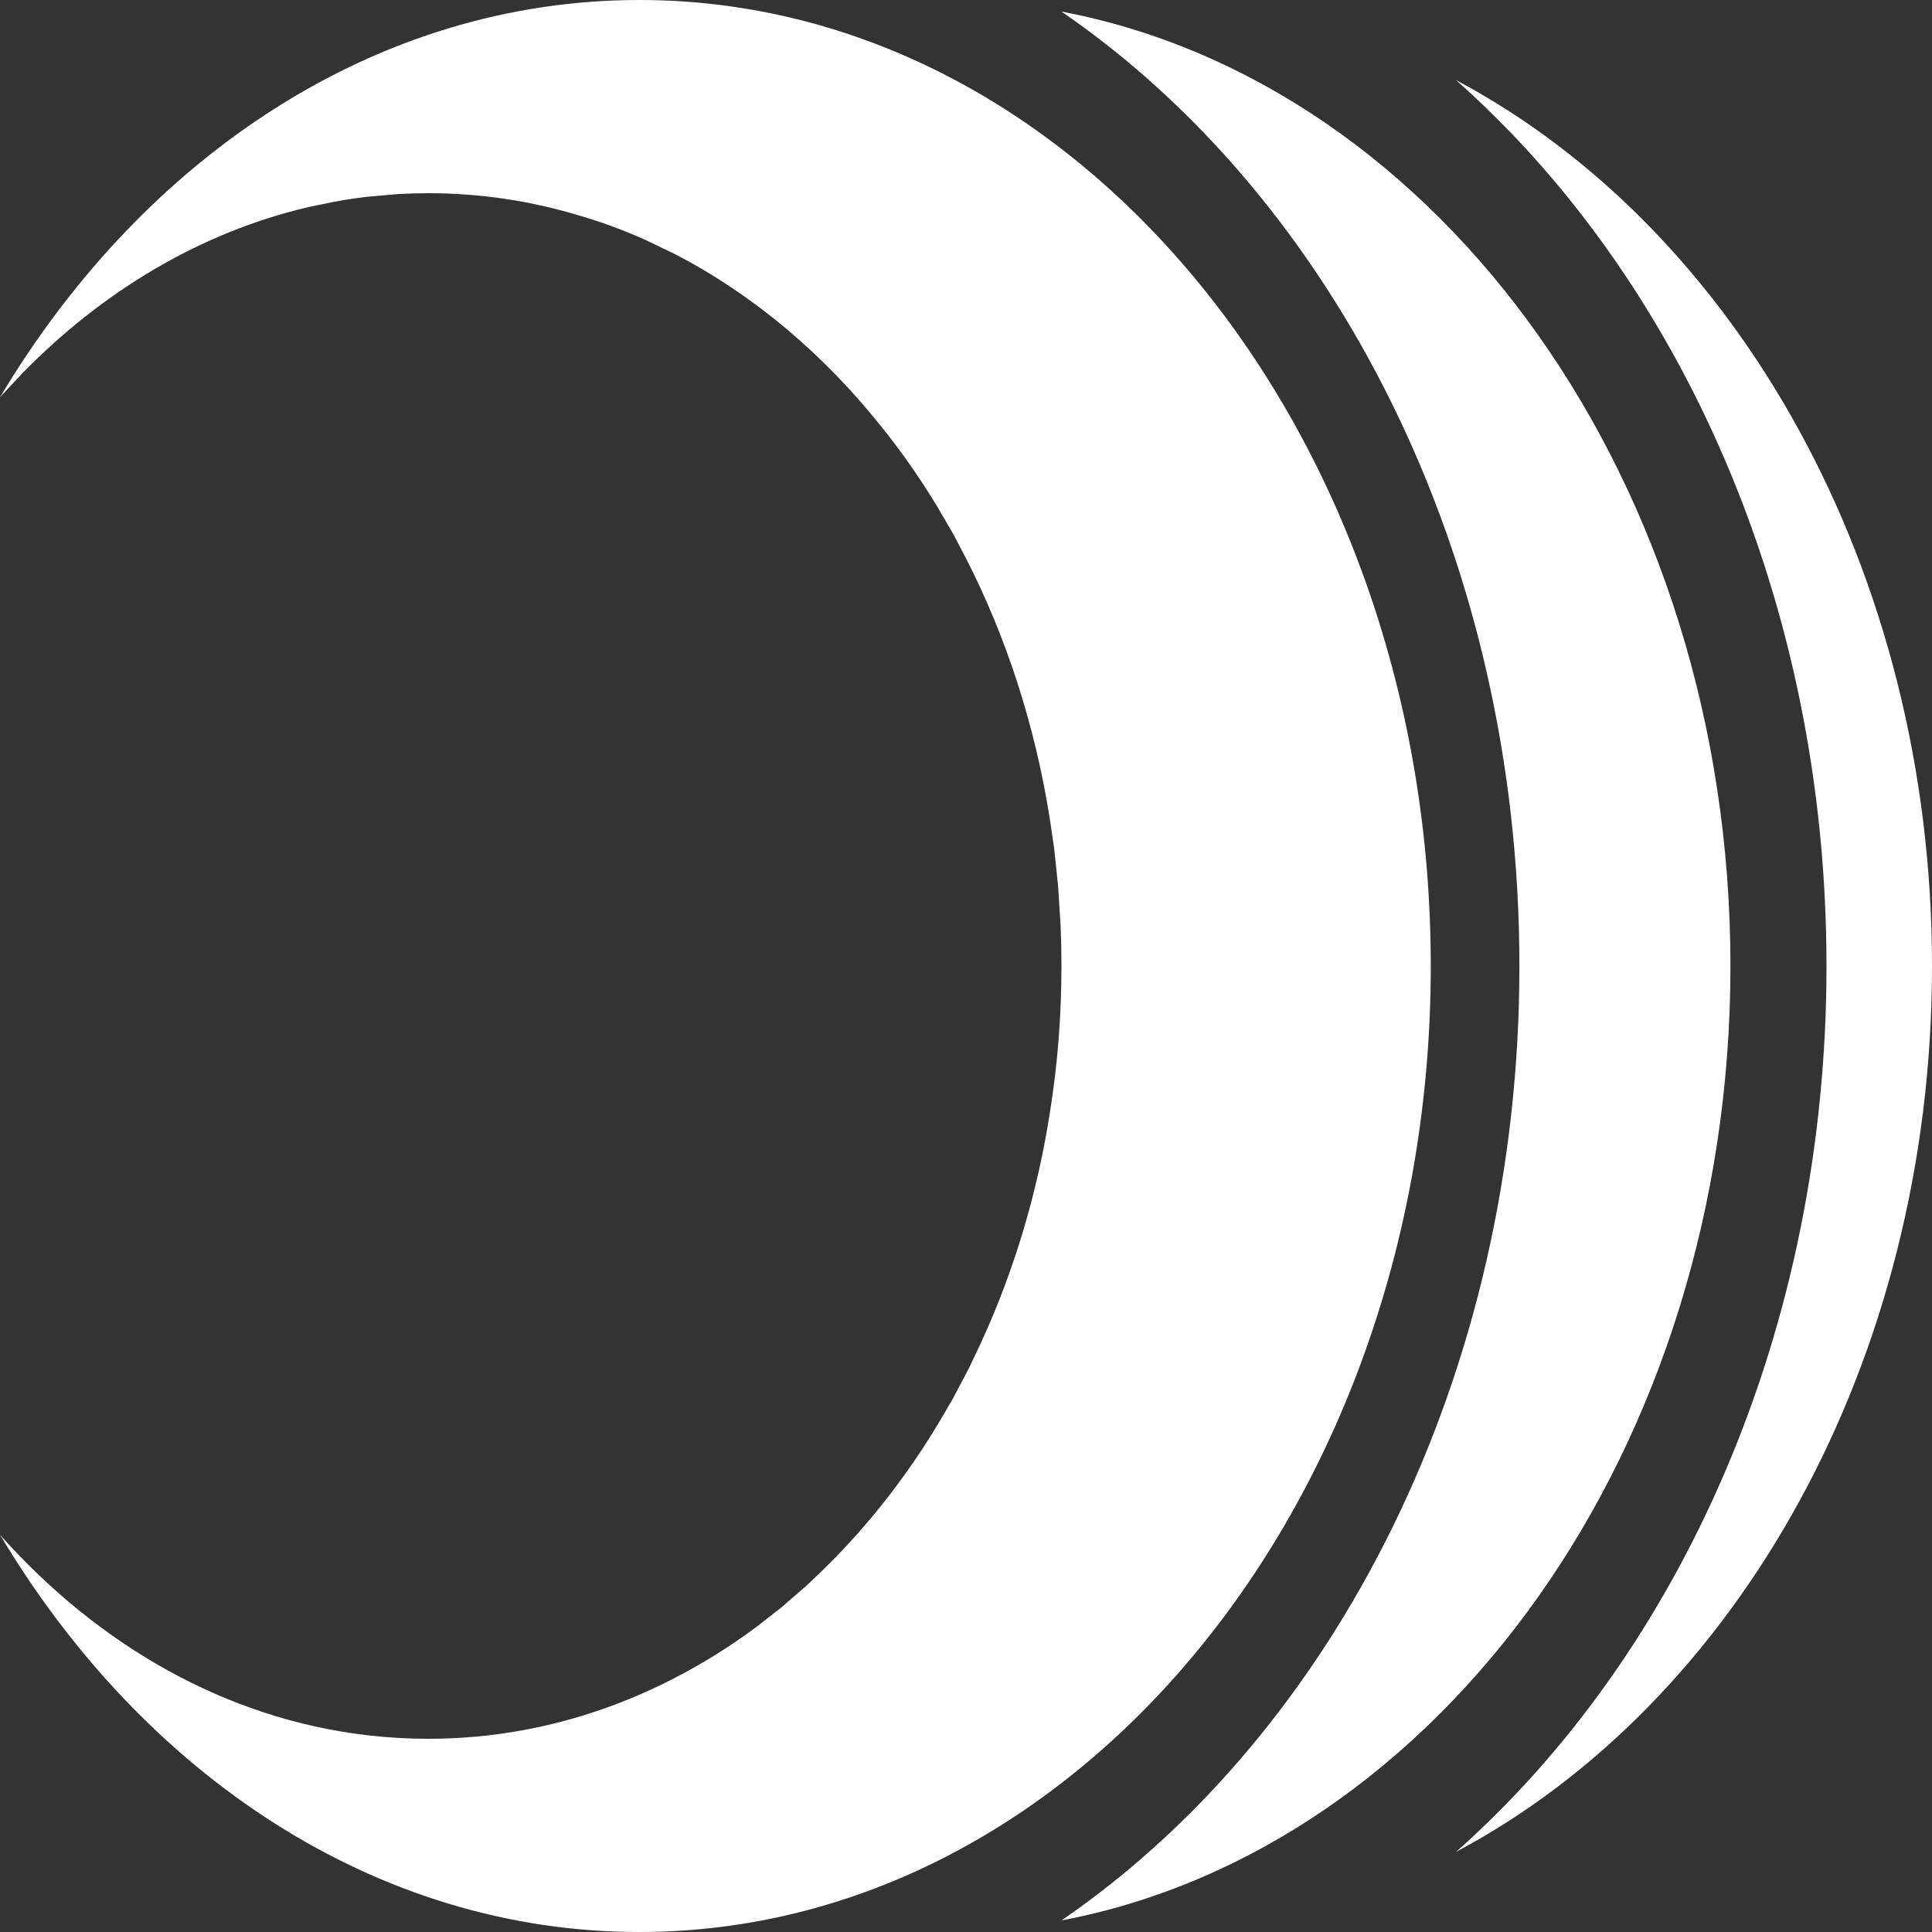 <svg width="862" height="862" viewBox="0 0 862 862" fill="none" xmlns="http://www.w3.org/2000/svg">
<rect x="0" y="0" width="862" height="862" fill="#333333" stroke="none"/>
<path fill-rule="evenodd" clip-rule="evenodd" d="M473.595 5.16C642.573 37.215 772.072 215.793 772.072 431C772.072 646.206 642.573 824.784 473.595 856.839C595.507 773.205 677.912 613.755 677.912 431C677.912 248.244 595.507 88.794 473.595 5.16Z" fill="white"/>
<path fill-rule="evenodd" clip-rule="evenodd" d="M649.637 35.74C774.588 102.097 862.004 254.185 862.004 430.999C862.004 607.812 774.588 759.901 649.637 826.257C749.789 737.543 814.924 593.483 814.924 430.999C814.924 268.515 749.789 124.454 649.637 35.74Z" fill="white"/>
<path fill-rule="evenodd" clip-rule="evenodd" d="M163.802 774.208C172.787 775.26 181.895 775.8 191.106 775.8C220.244 775.8 248.358 770.404 274.791 760.385C296.996 751.974 318.032 740.311 337.537 725.853L348.999 716.879L360.075 707.262L365.849 701.723C375.345 692.591 384.349 682.733 392.798 672.219C403.683 658.683 413.659 644.055 422.569 628.441L425.316 623.726C427.767 619.062 430.217 614.399 432.668 609.736L437.87 598.696C452.397 567.044 462.926 532.291 468.576 495.458C471.89 474.594 473.587 453.036 473.587 431C473.587 425.044 473.463 419.122 473.22 413.269L472.128 395.767C471.528 390.018 470.93 384.268 470.329 378.519L468.409 365.399C461.751 323.19 448.776 283.713 430.695 248.512L425.316 238.274L417.948 225.631C410.469 213.339 402.334 201.676 393.565 190.763C367.459 157.93 336.042 131.432 301.017 113.313L288.19 107.138C278.251 102.69 268.049 98.906 257.602 95.918C236.277 89.533 214.008 86.2 191.106 86.2C186.501 86.2 181.921 86.335 177.37 86.602L163.802 87.792C156.89 88.605 150.05 89.72 143.298 91.225L137.234 92.475C89.271 103.799 45.618 129.961 9.626 166.892L0 177.227C64.192 69.802 168.102 0 285.266 0C480.148 0 638.368 193.125 638.368 431C638.368 668.875 480.148 862 285.266 862C168.102 862 64.192 792.198 0 684.773C44.008 734.229 100.905 766.829 163.802 774.208Z" fill="white"/>
</svg>
